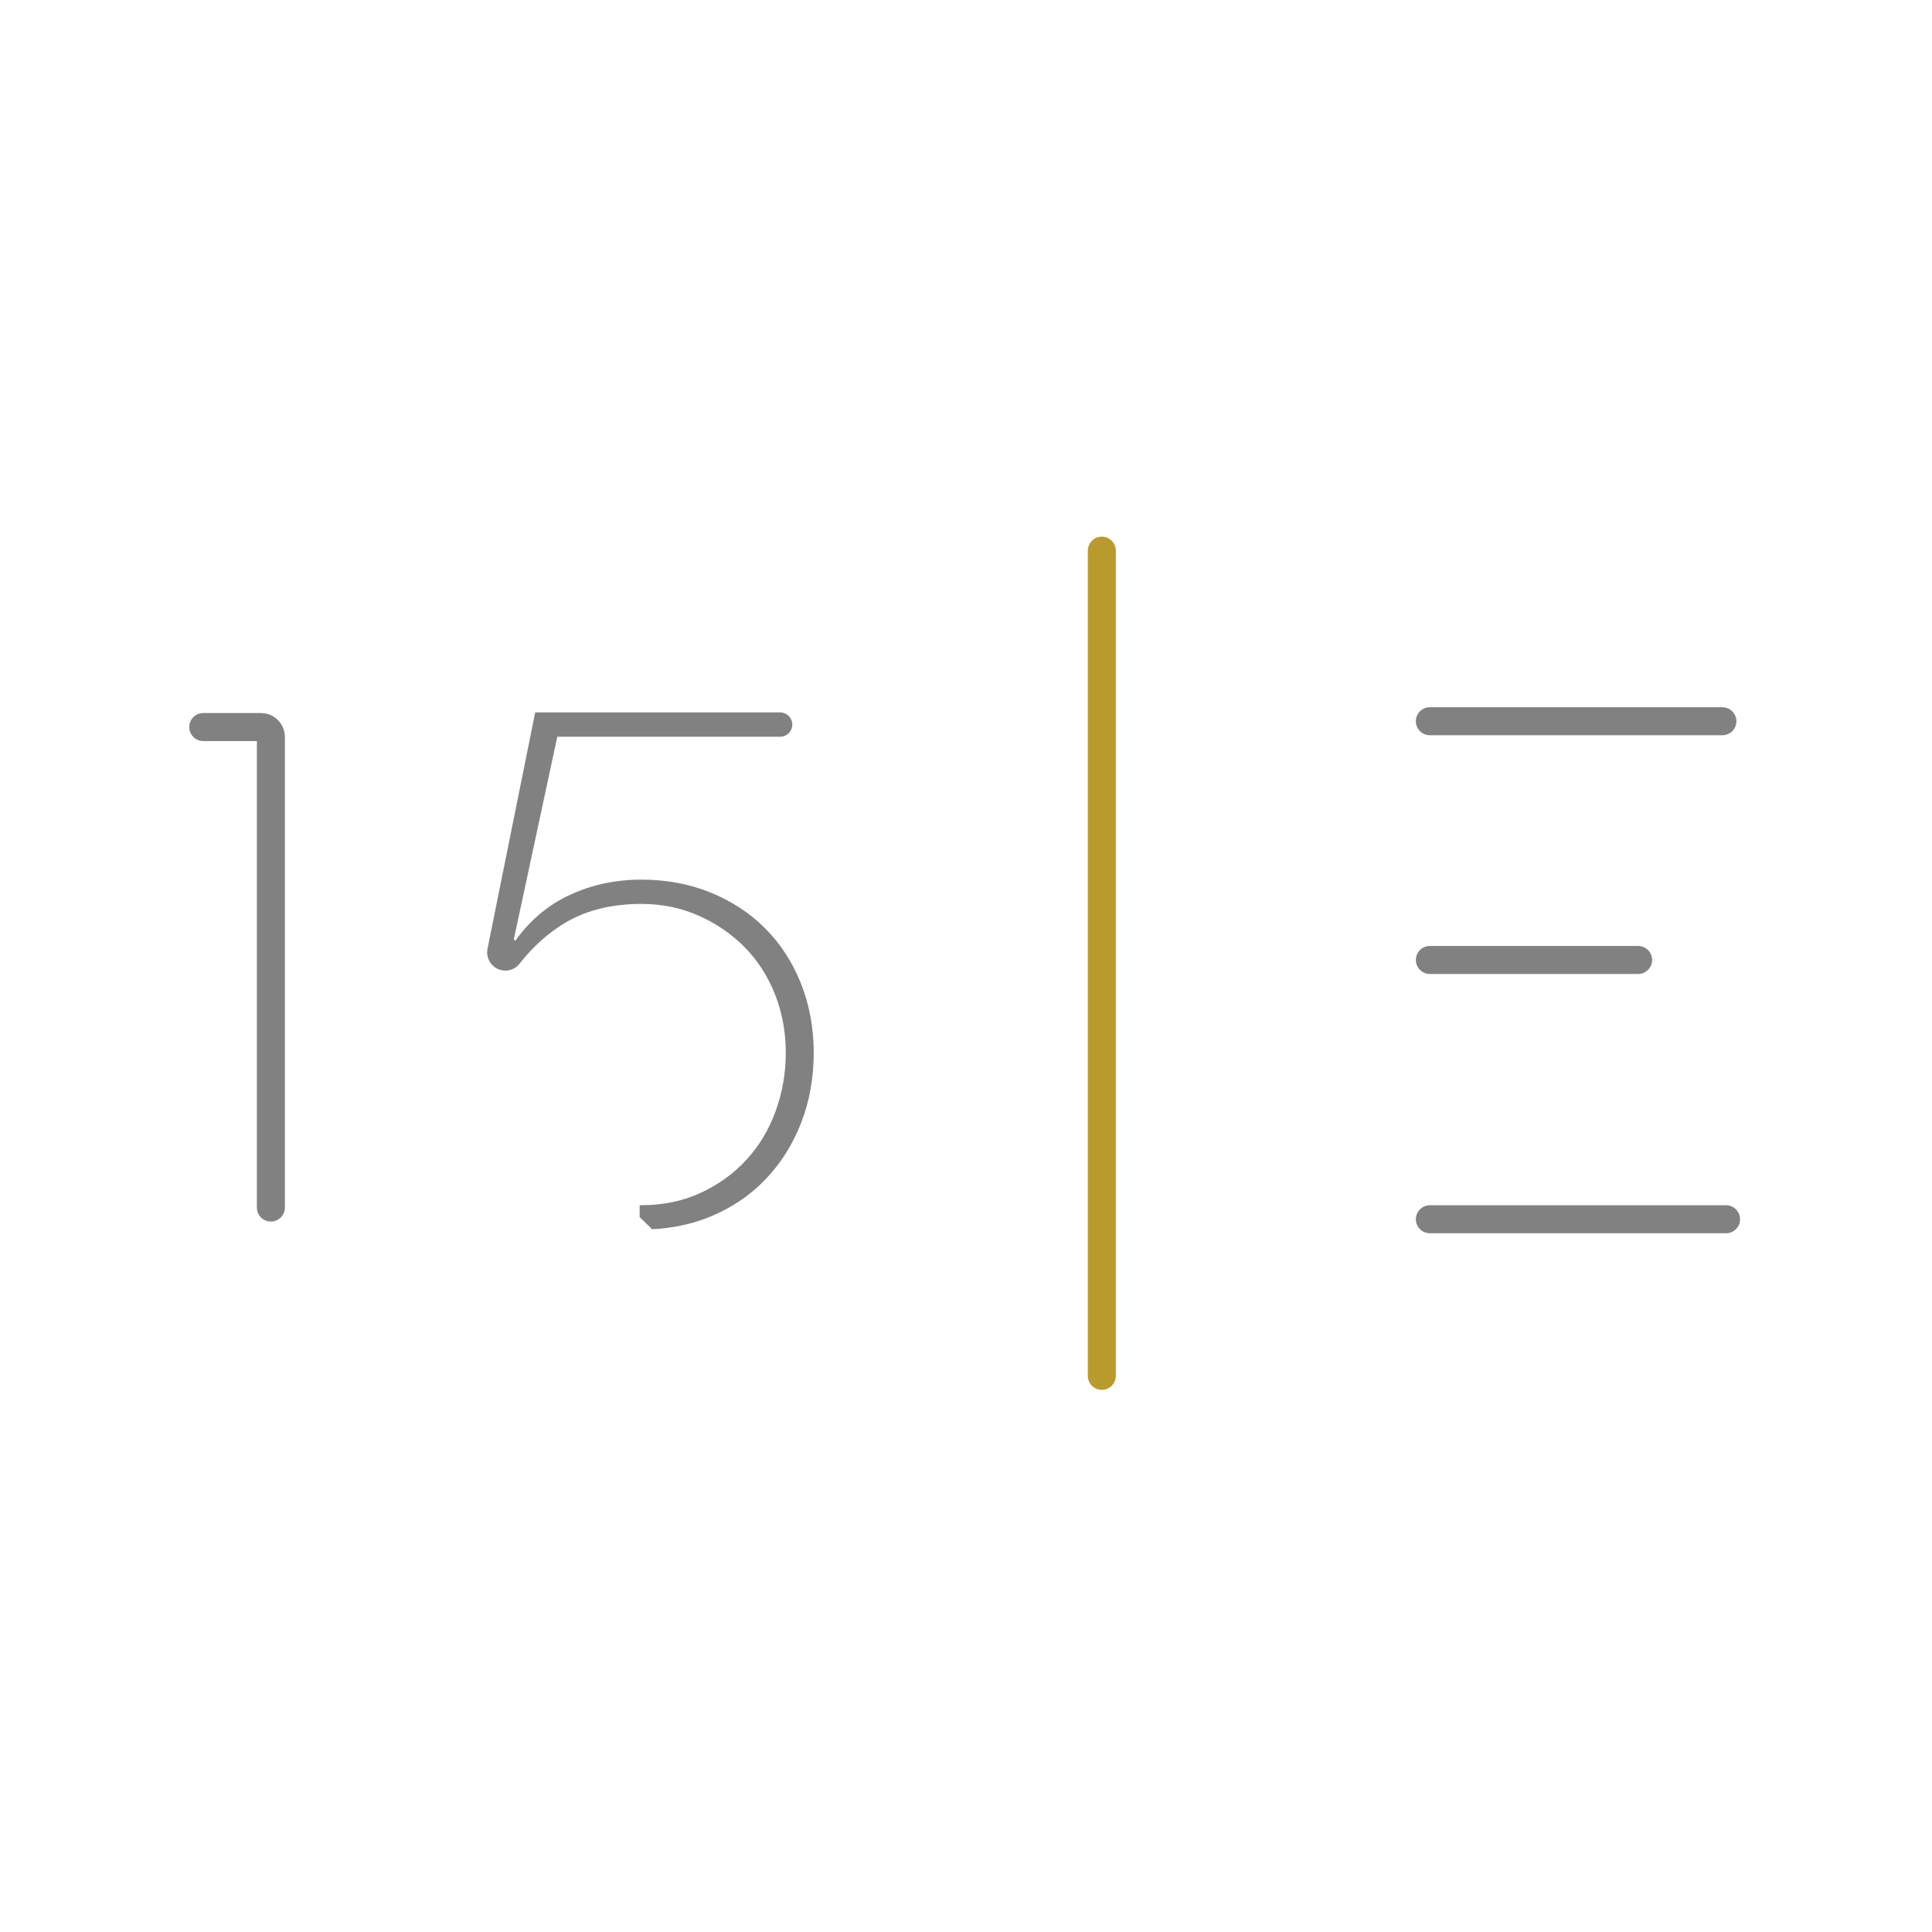 <?xml version="1.0" encoding="utf-8"?>
<!-- Generator: Adobe Illustrator 25.3.1, SVG Export Plug-In . SVG Version: 6.00 Build 0)  -->
<svg version="1.1" id="Layer_1" xmlns="http://www.w3.org/2000/svg" xmlns:xlink="http://www.w3.org/1999/xlink" x="0px" y="0px"
	 viewBox="0 0 432 432" style="enable-background:new 0 0 432 432;" xml:space="preserve">
<style type="text/css">
	.st0{fill:#818181;}
	.st1{fill:#B99B2D;}
</style>
<g>
	<path class="st0" d="M63.7,164.79c0-2.96-2.4-5.35-5.35-5.35h-12.9c-1.73,0-3.13,1.4-3.13,3.13v0c0,1.73,1.4,3.13,3.13,3.13h11.99
		v104.31c0,1.73,1.4,3.13,3.13,3.13h0c1.73,0,3.13-1.4,3.13-3.13L63.7,164.79z"/>
	<path class="st0" d="M179.06,219.83c-1.92-4.78-4.59-8.87-7.99-12.27c-3.4-3.4-7.47-6.07-12.19-7.99
		c-4.72-1.92-9.88-2.88-15.49-2.88c-5.71,0-11.01,1.13-15.9,3.38c-4.89,2.25-8.98,5.68-12.27,10.3l-0.33-0.33l9.72-45.3h49.83
		c1.5,0,2.72-1.22,2.72-2.72l0,0c0-1.5-1.22-2.72-2.72-2.72h-54.77l-10.66,52.85c-0.36,1.8,0.53,3.63,2.18,4.45l0,0
		c1.7,0.85,3.78,0.41,4.96-1.09c3.15-4,6.66-7.11,10.53-9.35c4.67-2.69,10.24-4.04,16.72-4.04c4.61,0,8.9,0.88,12.85,2.64
		c3.95,1.76,7.38,4.12,10.3,7.08c2.91,2.96,5.16,6.48,6.76,10.54c1.59,4.06,2.39,8.4,2.39,13.01c0,4.61-0.77,9.01-2.31,13.18
		c-1.54,4.17-3.73,7.8-6.59,10.87c-2.86,3.08-6.26,5.52-10.22,7.33c-3.95,1.81-8.35,2.72-13.18,2.72c-0.13,0-0.24-0.01-0.37-0.02
		v2.67c1.09,1.07,1.69,1.65,2.78,2.72c4.78-0.24,9.19-1.21,13.24-2.91c4.72-1.98,8.79-4.75,12.19-8.32c3.4-3.57,6.04-7.77,7.91-12.6
		c1.87-4.83,2.8-10.05,2.8-15.65C181.94,229.79,180.98,224.6,179.06,219.83z"/>
</g>
<g>
	<path class="st0" d="M366.29,211.52h-46.57c-1.73,0-3.13,1.4-3.13,3.13l0,0c0,1.73,1.4,3.13,3.13,3.13h46.57
		c1.73,0,3.13-1.4,3.13-3.13l0,0C369.42,212.92,368.02,211.52,366.29,211.52z"/>
	<path class="st0" d="M385.13,158.14h-65.41c-1.73,0-3.13,1.4-3.13,3.13v0c0,1.73,1.4,3.13,3.13,3.13h65.41
		c1.73,0,3.13-1.4,3.13-3.13v0C388.26,159.55,386.86,158.14,385.13,158.14z"/>
	<path class="st0" d="M316.59,272.63L316.59,272.63c0,1.73,1.4,3.13,3.13,3.13h66.23c1.73,0,3.13-1.4,3.13-3.13v0
		c0-1.73-1.4-3.13-3.13-3.13h-66.23C317.99,269.5,316.59,270.9,316.59,272.63z"/>
	<path class="st1" d="M246.37,310.78L246.37,310.78c1.73,0,3.13-1.4,3.13-3.13V123.13c0-1.73-1.4-3.13-3.13-3.13h0
		c-1.73,0-3.13,1.4-3.13,3.13v184.52C243.25,309.38,244.65,310.78,246.37,310.78z"/>
</g>
</svg>
